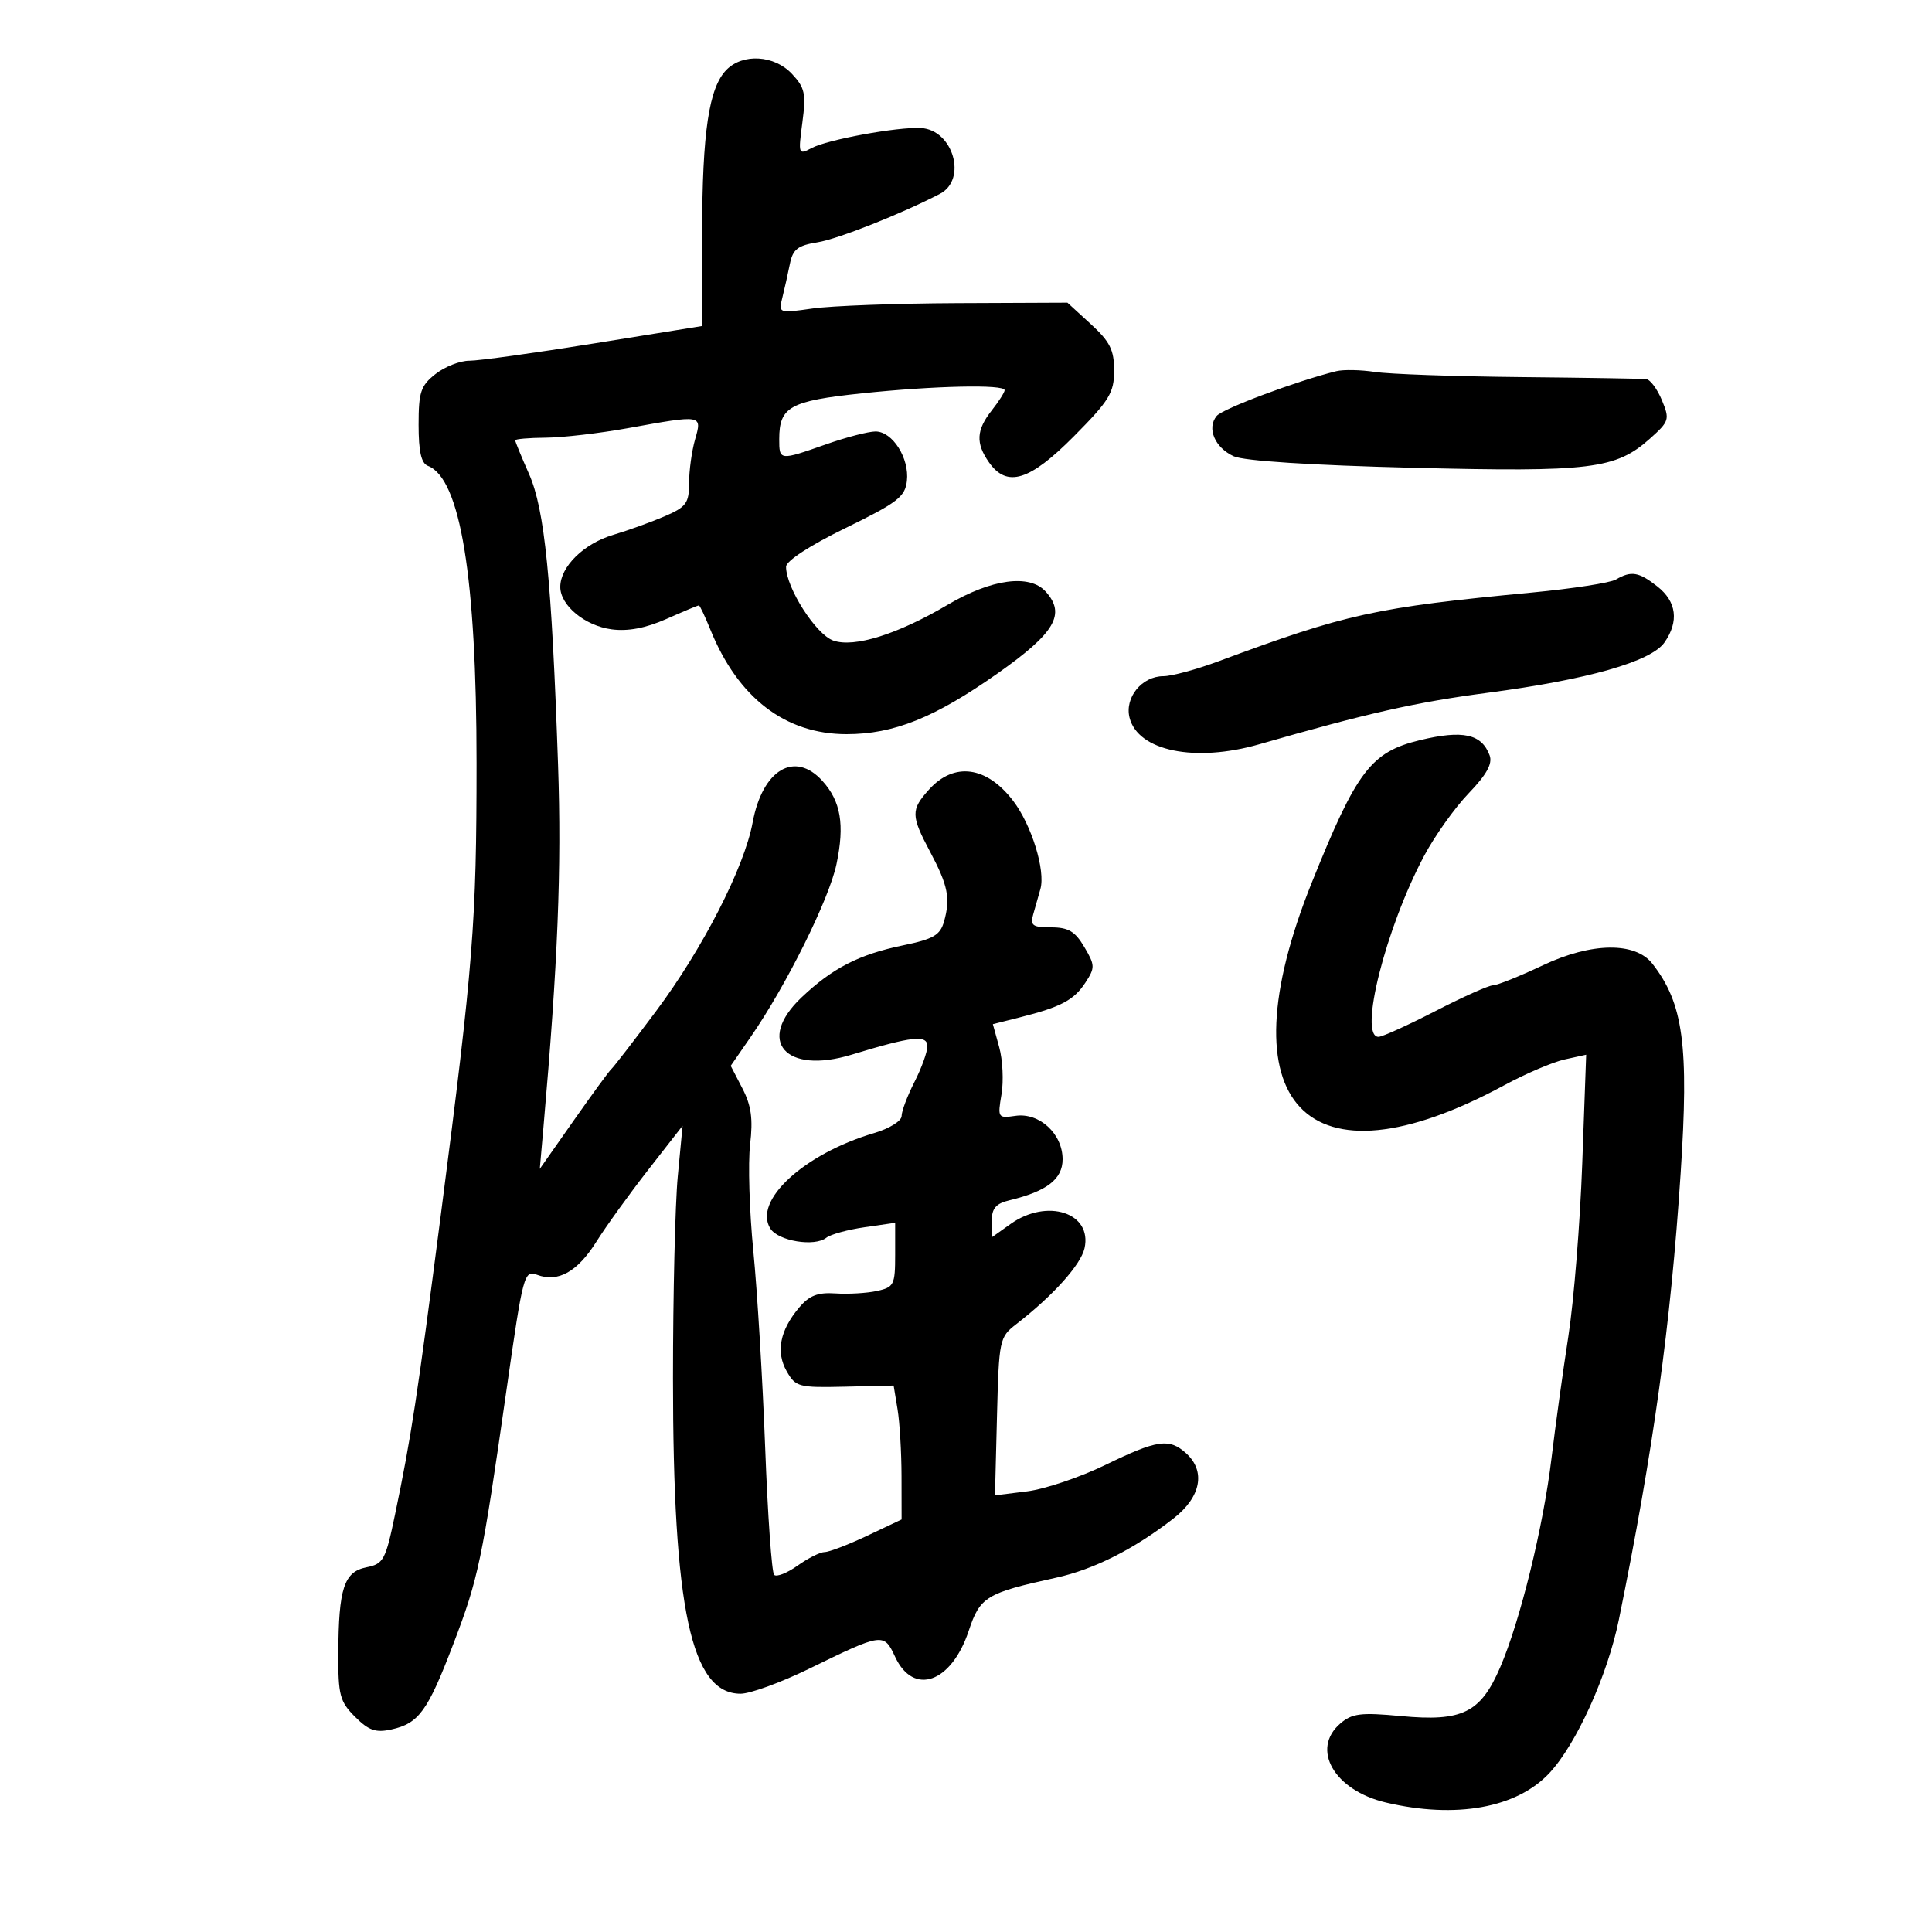 <svg xmlns="http://www.w3.org/2000/svg" width="300" height="300" viewBox="0 0 300 300" version="1.1">
	<path d="M 112.804 10.842 C 110.083 13.606, 109.051 20.498, 109.024 36.065 L 109 50.630 92.250 53.329 C 83.037 54.813, 74.323 56.022, 72.885 56.014 C 71.447 56.006, 69.084 56.933, 67.635 58.073 C 65.328 59.887, 65 60.869, 65 65.966 C 65 70.123, 65.414 71.945, 66.448 72.342 C 71.488 74.276, 74 89.639, 74 118.525 C 74 143.275, 73.500 149.602, 68.470 188.500 C 64.757 217.215, 63.868 223.037, 61.346 235.150 C 59.867 242.259, 59.553 242.839, 56.904 243.369 C 53.418 244.066, 52.578 246.633, 52.533 256.725 C 52.503 263.214, 52.768 264.217, 55.129 266.581 C 57.256 268.710, 58.334 269.086, 60.775 268.549 C 65.032 267.614, 66.414 265.707, 70.397 255.271 C 74.302 245.036, 74.833 242.497, 78.646 215.835 C 81.226 197.793, 81.386 197.196, 83.408 197.957 C 86.654 199.179, 89.666 197.491, 92.613 192.798 C 94.097 190.434, 97.714 185.419, 100.651 181.654 L 105.991 174.807 105.245 182.654 C 104.835 186.969, 104.500 201.075, 104.501 214 C 104.502 249.876, 107.314 263, 115.001 263 C 116.482 263, 121.249 261.264, 125.596 259.142 C 137.096 253.530, 137.240 253.510, 139 257.283 C 141.852 263.399, 147.739 261.312, 150.423 253.233 C 152.179 247.944, 153.125 247.369, 164 244.983 C 169.870 243.695, 176.166 240.513, 182.250 235.761 C 186.496 232.445, 187.256 228.446, 184.171 225.655 C 181.557 223.289, 179.680 223.562, 171.639 227.476 C 167.713 229.387, 162.250 231.231, 159.500 231.573 L 154.500 232.195 154.811 219.943 C 155.115 207.991, 155.188 207.641, 157.811 205.610 C 163.519 201.192, 167.835 196.390, 168.406 193.822 C 169.633 188.309, 162.599 186.013, 156.904 190.068 L 154 192.136 154 189.587 C 154 187.633, 154.642 186.884, 156.750 186.379 C 162.552 184.987, 165 183.099, 165 180.013 C 165 176.055, 161.398 172.731, 157.690 173.266 C 154.950 173.661, 154.896 173.578, 155.512 169.928 C 155.860 167.868, 155.700 164.574, 155.157 162.608 L 154.170 159.031 158.335 157.982 C 164.746 156.366, 166.755 155.304, 168.531 152.592 C 170.057 150.263, 170.046 149.887, 168.369 147.047 C 166.932 144.615, 165.892 144, 163.217 144 C 160.343 144, 159.946 143.715, 160.433 142 C 160.745 140.900, 161.248 139.122, 161.552 138.049 C 162.366 135.172, 160.184 128.108, 157.324 124.358 C 153.204 118.957, 148.146 118.281, 144.250 122.611 C 141.423 125.753, 141.439 126.647, 144.421 132.255 C 147.202 137.486, 147.604 139.482, 146.598 143.063 C 145.992 145.217, 144.970 145.813, 140.189 146.802 C 133.391 148.208, 129.256 150.332, 124.459 154.882 C 117.346 161.627, 121.961 166.902, 132.234 163.770 C 141.630 160.905, 144 160.642, 144 162.460 C 144 163.351, 143.100 165.844, 142 168 C 140.900 170.156, 140 172.542, 140 173.302 C 140 174.064, 138.094 175.246, 135.750 175.938 C 124.853 179.154, 116.914 186.450, 119.615 190.765 C 120.834 192.711, 126.496 193.641, 128.315 192.194 C 128.967 191.676, 131.637 190.943, 134.250 190.565 L 139 189.877 139 194.859 C 139 199.516, 138.815 199.882, 136.168 200.463 C 134.610 200.805, 131.717 200.976, 129.740 200.843 C 126.971 200.657, 125.669 201.165, 124.080 203.050 C 121.098 206.590, 120.448 209.932, 122.158 212.931 C 123.545 215.363, 124.027 215.491, 131.193 215.324 L 138.762 215.148 139.370 218.824 C 139.704 220.846, 139.983 225.524, 139.989 229.221 L 140 235.941 134.654 238.471 C 131.713 239.862, 128.745 241, 128.058 241 C 127.371 241, 125.476 241.949, 123.847 243.109 C 122.218 244.269, 120.581 244.914, 120.209 244.542 C 119.837 244.170, 119.209 235.256, 118.813 224.733 C 118.417 214.210, 117.591 200.504, 116.978 194.275 C 116.364 188.046, 116.138 180.598, 116.476 177.725 C 116.944 173.734, 116.661 171.673, 115.277 169 L 113.465 165.500 116.576 161 C 122.116 152.985, 128.746 139.634, 129.890 134.186 C 131.182 128.035, 130.567 124.414, 127.694 121.250 C 123.397 116.518, 118.388 119.509, 116.870 127.714 C 115.577 134.702, 109.112 147.329, 101.862 157.025 C 98.376 161.686, 95.258 165.725, 94.933 166 C 94.607 166.275, 91.974 169.875, 89.081 174 L 83.820 181.500 84.390 175 C 86.631 149.441, 87.214 134.969, 86.655 118.739 C 85.661 89.877, 84.586 79.112, 82.148 73.601 C 80.966 70.931, 80 68.578, 80 68.373 C 80 68.168, 82.138 67.984, 84.750 67.965 C 87.362 67.946, 93.100 67.280, 97.500 66.485 C 109.093 64.390, 109.038 64.381, 107.930 68.243 C 107.419 70.027, 107 73.071, 107 75.007 C 107 78.121, 106.566 78.716, 103.250 80.151 C 101.188 81.043, 97.557 82.355, 95.182 83.065 C 90.630 84.427, 87 88.008, 87 91.135 C 87 94.009, 90.816 97.166, 94.963 97.722 C 97.500 98.062, 100.243 97.544, 103.480 96.112 C 106.106 94.950, 108.373 94, 108.519 94 C 108.664 94, 109.465 95.688, 110.299 97.750 C 114.585 108.354, 121.934 114, 131.449 114 C 138.794 114, 145.145 111.445, 154.914 104.561 C 163.835 98.274, 165.544 95.363, 162.371 91.858 C 159.872 89.096, 153.970 89.890, 147.164 93.903 C 139.354 98.508, 132.635 100.610, 129.387 99.464 C 126.689 98.512, 122.051 91.255, 122.061 88 C 122.063 87.102, 125.767 84.693, 131.282 82 C 139.344 78.065, 140.540 77.147, 140.823 74.685 C 141.227 71.155, 138.594 67, 135.952 67 C 134.851 67, 131.389 67.900, 128.260 69 C 121.025 71.543, 121 71.540, 121 68.191 C 121 63.175, 122.653 62.256, 133.789 61.083 C 145.030 59.900, 156 59.657, 156 60.592 C 156 60.918, 155.100 62.329, 154 63.727 C 151.595 66.785, 151.483 68.816, 153.557 71.777 C 156.356 75.774, 159.867 74.697, 166.779 67.723 C 172.272 62.181, 173 60.989, 173 57.544 C 173 54.336, 172.355 53.051, 169.374 50.321 L 165.749 47 148.624 47.073 C 139.206 47.113, 129.108 47.486, 126.184 47.902 C 120.904 48.653, 120.873 48.642, 121.483 46.212 C 121.820 44.867, 122.346 42.519, 122.651 40.995 C 123.109 38.706, 123.862 38.118, 126.971 37.621 C 130.096 37.121, 140.016 33.190, 145.949 30.101 C 150.234 27.870, 148.009 20.156, 143 19.878 C 139.386 19.677, 128.467 21.680, 126.012 22.993 C 123.976 24.083, 123.935 23.968, 124.592 19.015 C 125.186 14.540, 124.986 13.614, 122.960 11.458 C 120.228 8.549, 115.352 8.253, 112.804 10.842 M 207.500 57.639 C 201.394 59.143, 189.866 63.456, 188.926 64.589 C 187.352 66.485, 188.634 69.512, 191.579 70.854 C 193.153 71.571, 203.700 72.249, 219.310 72.636 C 247.052 73.325, 250.896 72.852, 256.220 68.095 C 259.203 65.429, 259.296 65.129, 258.060 62.144 C 257.343 60.415, 256.249 58.941, 255.629 58.868 C 255.008 58.796, 246.175 58.653, 236 58.552 C 225.825 58.451, 215.700 58.093, 213.500 57.757 C 211.300 57.421, 208.600 57.368, 207.500 57.639 M 250.911 89.990 C 250.038 90.501, 244.188 91.407, 237.911 92.004 C 213.505 94.326, 209.106 95.291, 189.239 102.673 C 185.796 103.953, 181.928 105, 180.644 105 C 177.311 105, 174.611 108.314, 175.396 111.442 C 176.695 116.618, 185.566 118.438, 195.532 115.571 C 212.388 110.724, 219.862 109.039, 231 107.576 C 246.530 105.537, 256.371 102.736, 258.454 99.763 C 260.731 96.512, 260.343 93.415, 257.365 91.073 C 254.469 88.794, 253.293 88.597, 250.911 89.990 M 220.500 114.929 C 212.889 116.765, 210.685 119.664, 203.714 137 C 189.838 171.507, 202.780 185.171, 233.567 168.521 C 236.903 166.716, 241.133 164.910, 242.967 164.507 L 246.300 163.775 245.691 180.638 C 245.356 189.912, 244.385 202, 243.533 207.500 C 242.682 213, 241.505 221.510, 240.919 226.411 C 239.648 237.041, 236.063 251.659, 232.956 258.880 C 229.904 265.975, 227.079 267.365, 217.536 266.471 C 211.314 265.888, 209.961 266.053, 208.134 267.617 C 203.488 271.595, 207.172 278.003, 215.193 279.894 C 226.077 282.460, 235.537 280.750, 240.607 275.301 C 244.790 270.805, 249.617 260.135, 251.376 251.500 C 256.740 225.155, 259.416 205.831, 260.963 182.268 C 262.275 162.301, 261.399 155.797, 256.571 149.633 C 253.904 146.229, 247.116 146.328, 239.596 149.881 C 235.965 151.596, 232.467 153, 231.823 153 C 231.179 153, 227.155 154.800, 222.882 157 C 218.609 159.200, 214.638 161, 214.057 161 C 210.906 161, 215.166 144.104, 221.148 132.877 C 222.795 129.784, 225.906 125.419, 228.060 123.178 C 230.841 120.283, 231.784 118.580, 231.311 117.301 C 230.077 113.961, 227.162 113.321, 220.500 114.929" stroke="none" fill="black" fill-rule="evenodd"/>
</svg>